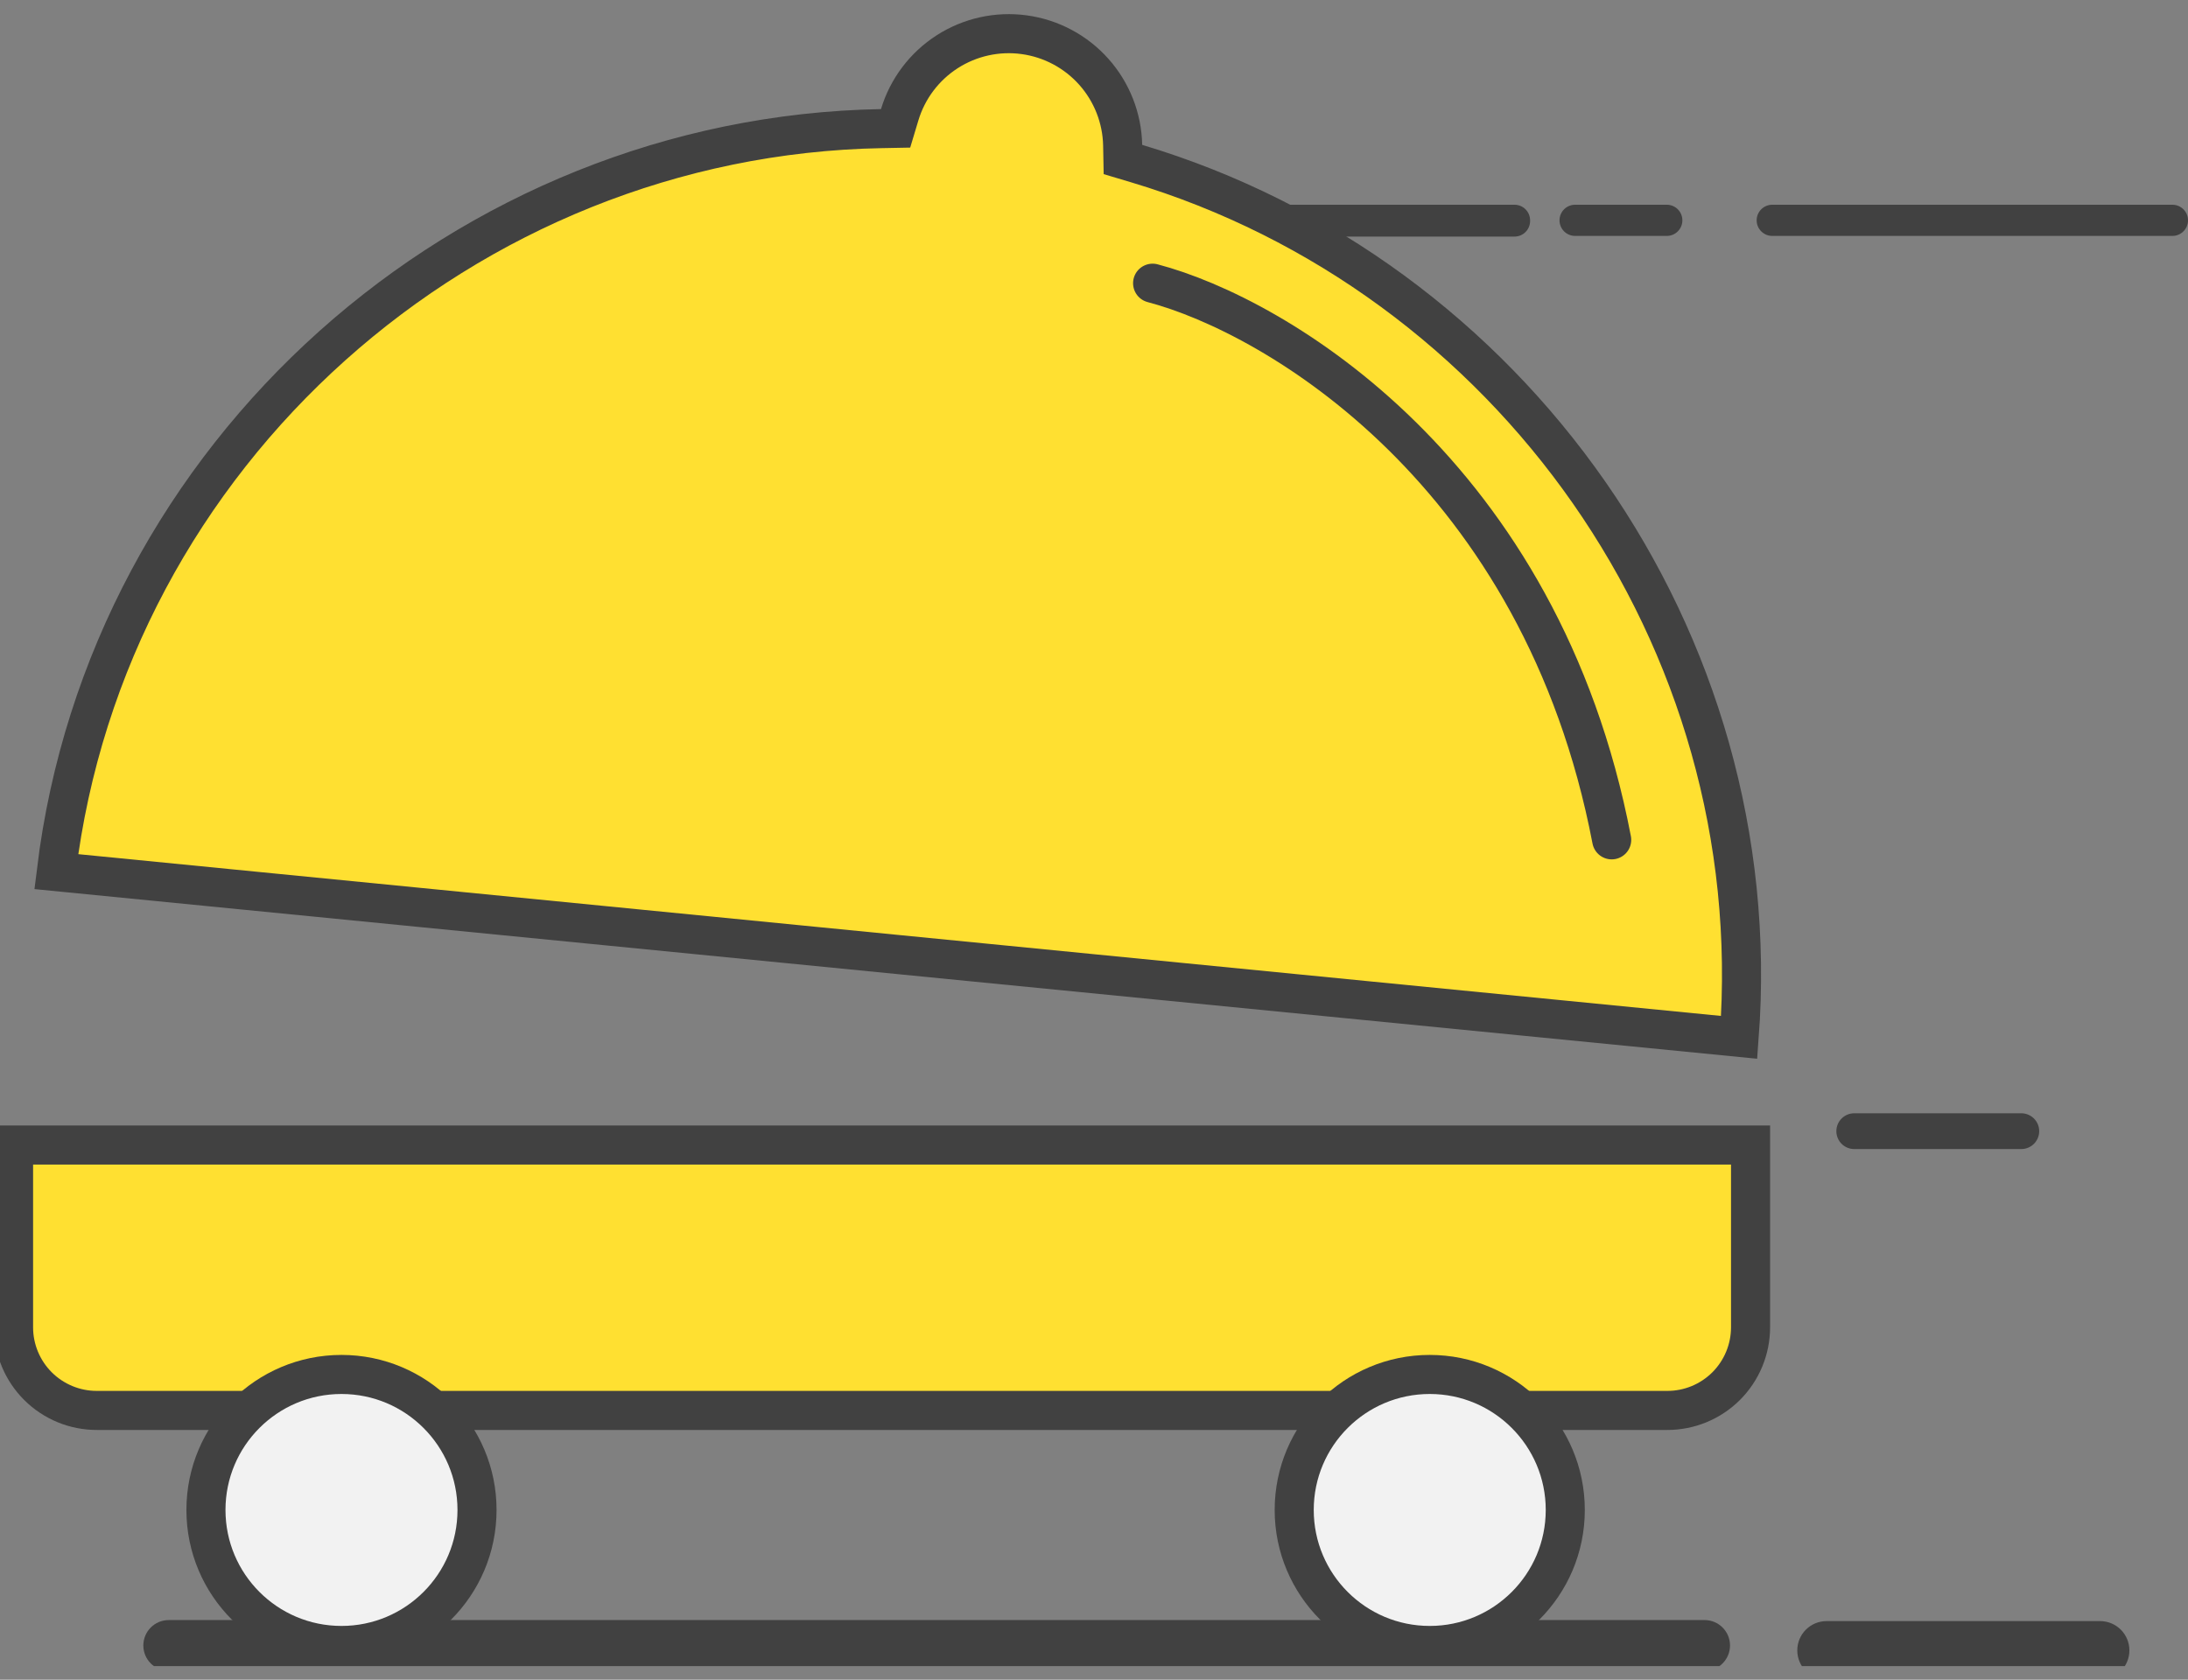 <svg width="112" height="86" viewBox="0 0 112 86" fill="none" xmlns="http://www.w3.org/2000/svg">
<rect x="0" y="0" width="112" height="86" fill="#808080" stroke="none"/>
<g clip-path="url(#clip0_458_724)">
<path d="M111.202 10.483H90.718C90.277 10.483 89.92 10.84 89.92 11.281C89.92 11.721 90.277 12.079 90.718 12.079H111.202C111.643 12.079 112 11.721 112 11.281C112 10.84 111.643 10.483 111.202 10.483Z" fill="#414141"/>
<path d="M77.525 10.483H65.682C65.241 10.483 64.884 10.84 64.884 11.281V11.316C64.884 11.756 65.241 12.113 65.682 12.113H77.525C77.966 12.113 78.323 11.756 78.323 11.316V11.281C78.323 10.84 77.966 10.483 77.525 10.483Z" fill="#414141"/>
<path d="M85.32 10.483H80.626C80.186 10.483 79.829 10.84 79.829 11.281C79.829 11.721 80.186 12.079 80.626 12.079H85.32C85.761 12.079 86.118 11.721 86.118 11.281C86.118 10.84 85.761 10.483 85.32 10.483Z" fill="#414141"/>
<path d="M87.256 83.322H8.638C8.126 83.322 7.712 83.737 7.712 84.248C7.712 84.76 8.126 85.174 8.638 85.174H87.256C87.767 85.174 88.182 84.76 88.182 84.248C88.182 83.737 87.767 83.322 87.256 83.322Z" fill="#414141" stroke="#414141" stroke-width="0.75" stroke-miterlimit="10"/>
<path d="M0.694 58.626H89.608V67.961C89.607 68.521 89.496 69.075 89.281 69.592C89.066 70.109 88.751 70.578 88.355 70.974C87.958 71.368 87.487 71.681 86.97 71.894C86.452 72.107 85.897 72.216 85.337 72.214H4.964C4.404 72.216 3.85 72.107 3.332 71.894C2.814 71.681 2.343 71.368 1.947 70.974C1.55 70.578 1.235 70.109 1.02 69.592C0.805 69.075 0.694 68.521 0.694 67.961V58.626Z" fill="#FFE031" stroke="#414141" stroke-width="2" stroke-miterlimit="10"/>
<path d="M17.48 84.248C21.312 84.248 24.418 81.142 24.418 77.31C24.418 73.478 21.312 70.372 17.48 70.372C13.649 70.372 10.542 73.478 10.542 77.31C10.542 81.142 13.649 84.248 17.48 84.248Z" fill="#F2F2F2" stroke="#414141" stroke-width="2" stroke-miterlimit="10"/>
<path d="M73.186 84.248C77.017 84.248 80.124 81.142 80.124 77.31C80.124 73.478 77.017 70.372 73.186 70.372C69.354 70.372 66.248 73.478 66.248 77.31C66.248 81.142 69.354 84.248 73.186 84.248Z" fill="#F2F2F2" stroke="#414141" stroke-width="2" stroke-miterlimit="10"/>
<path d="M57.467 7.437L57.481 8.166L58.18 8.375C77.284 14.091 90.564 32.664 89.025 53.112L45.955 48.871L45.955 48.871L2.881 44.627C5.498 23.171 23.854 6.972 45.115 6.585L45.844 6.571L46.054 5.873C46.455 4.543 47.317 3.4 48.486 2.649C49.654 1.898 51.053 1.589 52.429 1.778C53.805 1.966 55.069 2.64 55.992 3.677C56.916 4.715 57.439 6.048 57.467 7.437Z" fill="#FFE031" stroke="#414141" stroke-width="2" stroke-miterlimit="10"/>
<path d="M103.467 57H94.916C94.41 57 94 57.41 94 57.916C94 58.422 94.41 58.832 94.916 58.832H103.467C103.973 58.832 104.383 58.422 104.383 57.916C104.383 57.41 103.973 57 103.467 57Z" fill="#414141"/>
<path d="M107.501 83H93.499C92.671 83 92 83.672 92 84.5C92 85.328 92.671 86 93.499 86H107.501C108.329 86 109 85.328 109 84.5C109 83.672 108.329 83 107.501 83Z" fill="#414141"/>
<path d="M59 14.5C65.333 16.167 78.9 24.2 82.5 43" stroke="#414141" stroke-width="2" stroke-linecap="round"/>
</g>
<defs>
<clipPath id="clip0_458_724">
<rect width="112" height="85.306" fill="white"/>
</clipPath>
</defs>
</svg>
